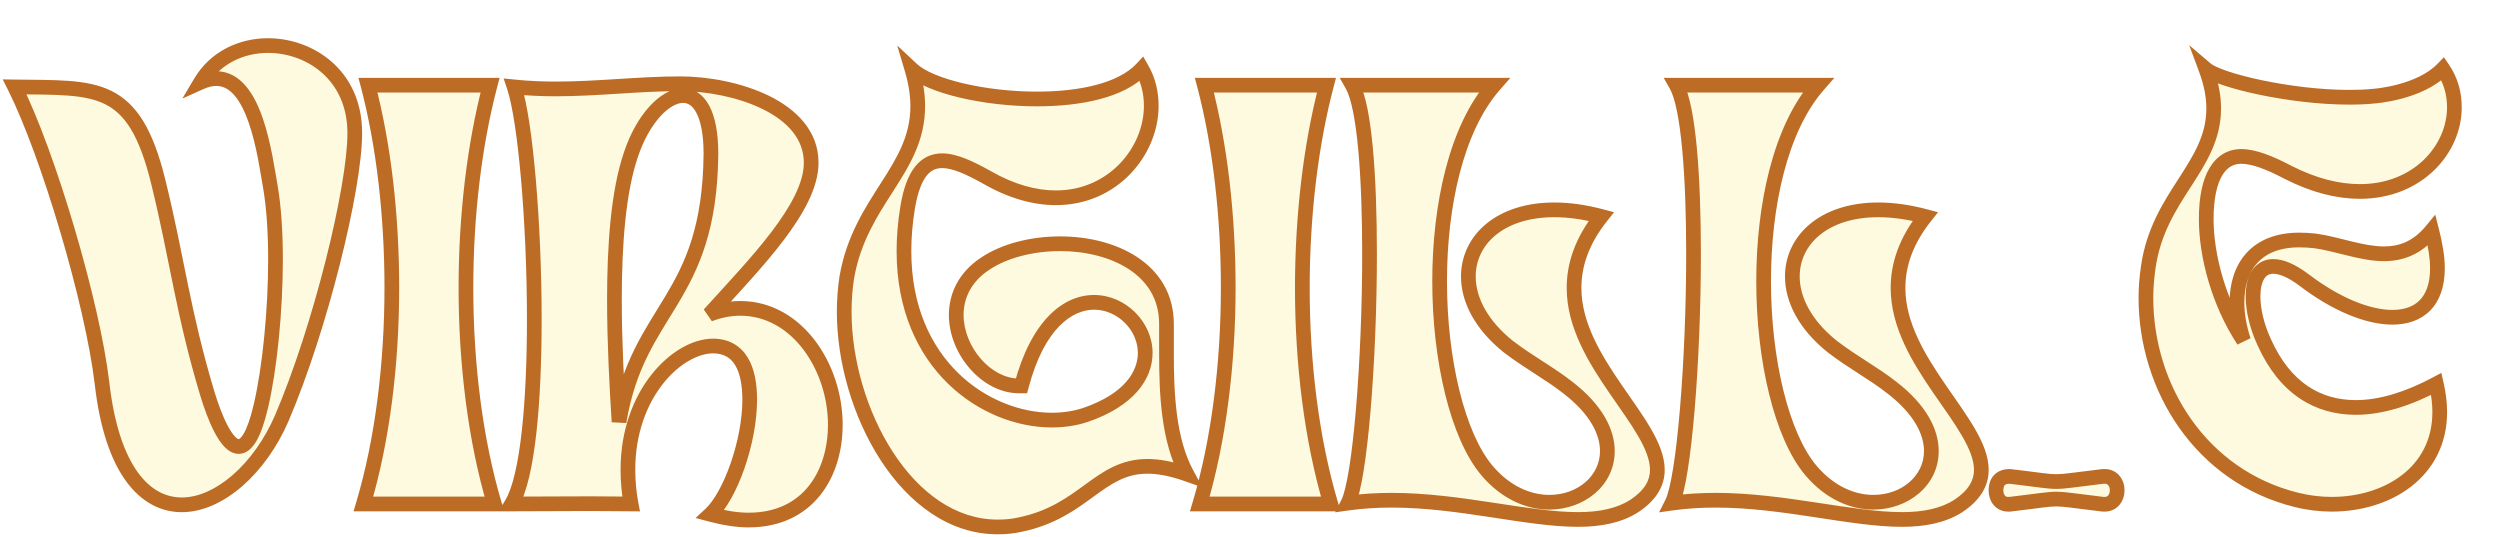 <svg width="680" height="146" viewBox="0 0 680 146" fill="none" xmlns="http://www.w3.org/2000/svg">
<g filter="url(#filter0_d_49_2)">
<mask id="path-1-outside-1_49_2" maskUnits="userSpaceOnUse" x="10" y="0" width="670" height="136" fill="black">
<rect fill="white" x="10" width="670" height="136"/>
<path d="M59.469 127.312C49.547 127.312 40.484 118.094 37.75 94.266C35.172 72.312 23.062 31.688 14 13.641C36.344 13.953 46.422 12.391 53.062 39.5C58.297 60.828 59.703 74.812 66.422 97.156C68.375 103.562 71.578 111.453 74.938 111.453C76.969 111.453 79.078 108.484 80.953 100.516C83.375 90.203 84.938 74.422 84.938 60.516C84.938 53.172 84.469 46.375 83.609 41.219C82.047 32.312 79.469 11.375 68.844 11.375C67.516 11.375 66.109 11.688 64.547 12.391C68.531 5.672 75.641 2.391 82.906 2.391C94.078 2.391 106.5 10.203 106.5 26.219C106.5 41.062 97.203 79.031 86.656 103.719C80.719 117.469 69.625 127.312 59.469 127.312ZM144.469 127.078H108.844C114 109.812 116.578 88.953 116.578 68.25C116.578 48.797 114.391 29.5 110.094 13.172H143.297C139 29.5 136.734 48.875 136.734 68.328C136.734 88.953 139.312 109.734 144.469 127.078ZM213.609 131.453C210.484 131.453 207.047 130.906 203.219 129.891C208.688 124.812 213.922 110.125 213.922 98.719C213.922 90.359 211.266 84.188 204 84.109C194.312 84.109 180.797 97 180.797 117.703C180.797 120.672 181.031 123.797 181.656 127.078L170.797 127L149.156 127.078C153.609 119.734 155.328 98.875 155.328 76.844C155.328 50.672 152.906 22.781 149.859 13.641C153.688 14.031 157.438 14.188 161.109 14.188C172.75 14.188 183.688 12.781 195.016 12.781C209.469 12.781 230.641 19.109 230.641 34.266C230.641 46.375 215.484 61.609 202.906 75.516C205.719 74.422 208.609 73.875 211.344 73.875C226.891 73.875 237.203 89.969 237.203 105.516C237.203 118.875 229.859 131.453 213.609 131.453ZM178.375 104.734C183.609 73.328 202.984 72.078 203.375 31.844C203.375 20.672 200.016 15.984 195.797 15.984C190.953 15.984 184.938 22.156 181.656 31.922C178.141 42.156 177.125 56.766 177.125 71.609C177.125 83.094 177.75 94.734 178.375 104.734ZM281.344 133.328C256.578 133.328 239.625 101.453 239.625 74.812C239.625 71.609 239.859 68.406 240.328 65.438C244 44.344 259.625 36.297 259.625 18.875C259.625 15.906 259.156 12.547 258.062 8.875C262.906 13.406 277.672 16.922 292.047 16.922C303.688 16.922 315.016 14.656 320.562 8.719C322.359 11.844 323.141 15.281 323.141 18.797C323.141 31.062 312.828 43.797 297.203 43.797C291.578 43.797 285.25 42.156 278.453 38.25C273.844 35.672 269.703 33.719 266.266 33.719C261.812 33.719 258.453 37 256.891 46.375C256.188 50.594 255.875 54.578 255.875 58.328C255.875 89.344 278.141 104.266 296.109 104.266C299.312 104.266 302.438 103.797 305.25 102.859C317.125 98.797 321.5 92.078 321.5 85.984C321.5 78.719 315.094 72.234 307.594 72.234C300.484 72.234 292.281 78.172 287.828 94.969H287.203C278.219 94.969 270.094 85.281 270.094 75.672C270.094 70.594 272.359 65.438 277.906 61.766C283.219 58.172 290.797 56.297 298.375 56.297C312.75 56.297 327.281 63.172 327.281 78.094V86.062C327.281 97.234 327.828 109.734 332.828 118.953C328.609 117.469 325.094 116.844 322.125 116.844C308.844 116.844 304.859 129.109 287.438 132.703C285.406 133.172 283.375 133.328 281.344 133.328ZM371.969 127.078H336.344C341.5 109.812 344.078 88.953 344.078 68.25C344.078 48.797 341.891 29.5 337.594 13.172H370.797C366.5 29.5 364.234 48.875 364.234 68.328C364.234 88.953 366.812 109.734 371.969 127.078ZM439.234 131.297C425.328 131.297 407.125 126.062 388.531 126.062C384.547 126.062 380.562 126.297 376.656 126.844C379.938 120.359 382.516 87.938 382.516 59.109C382.516 38.172 381.188 19.109 377.828 13.172H416.422C406.031 25.047 401.578 46.062 401.578 66.531C401.578 87.781 406.422 108.562 414.547 118.094C419.703 124.109 425.875 126.609 431.422 126.609C440.016 126.609 447.203 120.75 447.203 112.703C447.203 107.547 444.234 101.453 436.578 95.516C431.422 91.453 425.953 88.641 420.25 84.266C412.828 78.328 409.391 71.453 409.391 65.203C409.391 55.281 417.984 47.078 432.75 47.078C436.578 47.078 440.875 47.625 445.562 48.875C440.172 55.672 438.141 62.156 438.141 68.328C438.141 88.562 460.797 105.047 460.797 117.781C460.797 121.375 459 124.656 454.547 127.625C450.406 130.281 445.172 131.297 439.234 131.297ZM527.359 131.297C513.453 131.297 495.25 126.062 476.656 126.062C472.672 126.062 468.688 126.297 464.781 126.844C468.062 120.359 470.641 87.938 470.641 59.109C470.641 38.172 469.312 19.109 465.953 13.172H504.547C494.156 25.047 489.703 46.062 489.703 66.531C489.703 87.781 494.547 108.562 502.672 118.094C507.828 124.109 514 126.609 519.547 126.609C528.141 126.609 535.328 120.75 535.328 112.703C535.328 107.547 532.359 101.453 524.703 95.516C519.547 91.453 514.078 88.641 508.375 84.266C500.953 78.328 497.516 71.453 497.516 65.203C497.516 55.281 506.109 47.078 520.875 47.078C524.703 47.078 529 47.625 533.688 48.875C528.297 55.672 526.266 62.156 526.266 68.328C526.266 88.562 548.922 105.047 548.922 117.781C548.922 121.375 547.125 124.656 542.672 127.625C538.531 130.281 533.297 131.297 527.359 131.297ZM582.516 127.156H582.047C574.078 126.219 571.656 125.75 569.312 125.75C566.969 125.75 564.625 126.219 556.656 127.156H556.188C554 127.156 552.906 125.281 552.906 123.406C552.906 120.984 554.156 119.578 556.656 119.578C564.625 120.516 566.969 120.984 569.312 120.984C571.656 120.984 574.078 120.516 582.047 119.578H582.516C584.703 119.578 585.875 121.453 585.875 123.328C585.875 125.281 584.703 127.156 582.516 127.156ZM644.234 127.156C641.109 127.156 637.828 126.766 634.703 125.984C608.609 119.578 593.688 95.438 593.688 70.984C593.688 68.25 593.922 65.516 594.312 62.781C597.047 43.094 612.125 35.359 612.125 19.5C612.125 16.297 611.5 12.781 610.016 8.797C613.688 11.922 633.062 16.453 648.922 16.453C651.344 16.453 653.609 16.375 655.797 16.141C655.797 16.141 668.141 15.281 674.469 8.719C676.656 11.922 677.594 15.516 677.594 19.188C677.594 30.594 667.672 42.078 651.891 42.078C646.031 42.078 639.469 40.516 632.281 36.844C627.516 34.344 623.141 32.547 619.625 32.547C613.922 32.547 610.094 37.938 610.094 49.578C610.094 59.656 613.531 72.391 620.25 82.625C619.078 79.109 618.453 75.594 618.453 72.234C618.453 62.859 623.453 55.281 635.406 55.281C636.734 55.281 638.141 55.359 639.625 55.516C645.875 56.375 652.359 59.031 658.453 59.031C662.984 59.031 667.438 57.547 671.422 52.703C672.438 56.688 672.984 60.047 672.984 62.938C672.984 72.156 667.984 76.297 660.719 76.297C654 76.297 645.328 72.703 636.891 66.297C633.297 63.562 630.484 62.469 628.297 62.469C624.625 62.469 622.828 65.828 622.828 70.594C622.828 74.266 623.844 78.719 625.875 83.094C631.5 95.594 640.406 100.828 650.797 100.828C657.594 100.828 665.094 98.484 672.672 94.422C673.297 97.156 673.609 99.656 673.609 102.078C673.609 118.406 659.469 127.156 644.234 127.156Z"/>
</mask>
<path d="M59.469 127.312C49.547 127.312 40.484 118.094 37.75 94.266C35.172 72.312 23.062 31.688 14 13.641C36.344 13.953 46.422 12.391 53.062 39.5C58.297 60.828 59.703 74.812 66.422 97.156C68.375 103.562 71.578 111.453 74.938 111.453C76.969 111.453 79.078 108.484 80.953 100.516C83.375 90.203 84.938 74.422 84.938 60.516C84.938 53.172 84.469 46.375 83.609 41.219C82.047 32.312 79.469 11.375 68.844 11.375C67.516 11.375 66.109 11.688 64.547 12.391C68.531 5.672 75.641 2.391 82.906 2.391C94.078 2.391 106.5 10.203 106.5 26.219C106.5 41.062 97.203 79.031 86.656 103.719C80.719 117.469 69.625 127.312 59.469 127.312ZM144.469 127.078H108.844C114 109.812 116.578 88.953 116.578 68.25C116.578 48.797 114.391 29.5 110.094 13.172H143.297C139 29.5 136.734 48.875 136.734 68.328C136.734 88.953 139.312 109.734 144.469 127.078ZM213.609 131.453C210.484 131.453 207.047 130.906 203.219 129.891C208.688 124.812 213.922 110.125 213.922 98.719C213.922 90.359 211.266 84.188 204 84.109C194.312 84.109 180.797 97 180.797 117.703C180.797 120.672 181.031 123.797 181.656 127.078L170.797 127L149.156 127.078C153.609 119.734 155.328 98.875 155.328 76.844C155.328 50.672 152.906 22.781 149.859 13.641C153.688 14.031 157.438 14.188 161.109 14.188C172.75 14.188 183.688 12.781 195.016 12.781C209.469 12.781 230.641 19.109 230.641 34.266C230.641 46.375 215.484 61.609 202.906 75.516C205.719 74.422 208.609 73.875 211.344 73.875C226.891 73.875 237.203 89.969 237.203 105.516C237.203 118.875 229.859 131.453 213.609 131.453ZM178.375 104.734C183.609 73.328 202.984 72.078 203.375 31.844C203.375 20.672 200.016 15.984 195.797 15.984C190.953 15.984 184.938 22.156 181.656 31.922C178.141 42.156 177.125 56.766 177.125 71.609C177.125 83.094 177.75 94.734 178.375 104.734ZM281.344 133.328C256.578 133.328 239.625 101.453 239.625 74.812C239.625 71.609 239.859 68.406 240.328 65.438C244 44.344 259.625 36.297 259.625 18.875C259.625 15.906 259.156 12.547 258.062 8.875C262.906 13.406 277.672 16.922 292.047 16.922C303.688 16.922 315.016 14.656 320.562 8.719C322.359 11.844 323.141 15.281 323.141 18.797C323.141 31.062 312.828 43.797 297.203 43.797C291.578 43.797 285.25 42.156 278.453 38.25C273.844 35.672 269.703 33.719 266.266 33.719C261.812 33.719 258.453 37 256.891 46.375C256.188 50.594 255.875 54.578 255.875 58.328C255.875 89.344 278.141 104.266 296.109 104.266C299.312 104.266 302.438 103.797 305.25 102.859C317.125 98.797 321.5 92.078 321.5 85.984C321.5 78.719 315.094 72.234 307.594 72.234C300.484 72.234 292.281 78.172 287.828 94.969H287.203C278.219 94.969 270.094 85.281 270.094 75.672C270.094 70.594 272.359 65.438 277.906 61.766C283.219 58.172 290.797 56.297 298.375 56.297C312.75 56.297 327.281 63.172 327.281 78.094V86.062C327.281 97.234 327.828 109.734 332.828 118.953C328.609 117.469 325.094 116.844 322.125 116.844C308.844 116.844 304.859 129.109 287.438 132.703C285.406 133.172 283.375 133.328 281.344 133.328ZM371.969 127.078H336.344C341.5 109.812 344.078 88.953 344.078 68.25C344.078 48.797 341.891 29.5 337.594 13.172H370.797C366.5 29.5 364.234 48.875 364.234 68.328C364.234 88.953 366.812 109.734 371.969 127.078ZM439.234 131.297C425.328 131.297 407.125 126.062 388.531 126.062C384.547 126.062 380.562 126.297 376.656 126.844C379.938 120.359 382.516 87.938 382.516 59.109C382.516 38.172 381.188 19.109 377.828 13.172H416.422C406.031 25.047 401.578 46.062 401.578 66.531C401.578 87.781 406.422 108.562 414.547 118.094C419.703 124.109 425.875 126.609 431.422 126.609C440.016 126.609 447.203 120.75 447.203 112.703C447.203 107.547 444.234 101.453 436.578 95.516C431.422 91.453 425.953 88.641 420.25 84.266C412.828 78.328 409.391 71.453 409.391 65.203C409.391 55.281 417.984 47.078 432.75 47.078C436.578 47.078 440.875 47.625 445.562 48.875C440.172 55.672 438.141 62.156 438.141 68.328C438.141 88.562 460.797 105.047 460.797 117.781C460.797 121.375 459 124.656 454.547 127.625C450.406 130.281 445.172 131.297 439.234 131.297ZM527.359 131.297C513.453 131.297 495.25 126.062 476.656 126.062C472.672 126.062 468.688 126.297 464.781 126.844C468.062 120.359 470.641 87.938 470.641 59.109C470.641 38.172 469.312 19.109 465.953 13.172H504.547C494.156 25.047 489.703 46.062 489.703 66.531C489.703 87.781 494.547 108.562 502.672 118.094C507.828 124.109 514 126.609 519.547 126.609C528.141 126.609 535.328 120.75 535.328 112.703C535.328 107.547 532.359 101.453 524.703 95.516C519.547 91.453 514.078 88.641 508.375 84.266C500.953 78.328 497.516 71.453 497.516 65.203C497.516 55.281 506.109 47.078 520.875 47.078C524.703 47.078 529 47.625 533.688 48.875C528.297 55.672 526.266 62.156 526.266 68.328C526.266 88.562 548.922 105.047 548.922 117.781C548.922 121.375 547.125 124.656 542.672 127.625C538.531 130.281 533.297 131.297 527.359 131.297ZM582.516 127.156H582.047C574.078 126.219 571.656 125.75 569.312 125.75C566.969 125.75 564.625 126.219 556.656 127.156H556.188C554 127.156 552.906 125.281 552.906 123.406C552.906 120.984 554.156 119.578 556.656 119.578C564.625 120.516 566.969 120.984 569.312 120.984C571.656 120.984 574.078 120.516 582.047 119.578H582.516C584.703 119.578 585.875 121.453 585.875 123.328C585.875 125.281 584.703 127.156 582.516 127.156ZM644.234 127.156C641.109 127.156 637.828 126.766 634.703 125.984C608.609 119.578 593.688 95.438 593.688 70.984C593.688 68.25 593.922 65.516 594.312 62.781C597.047 43.094 612.125 35.359 612.125 19.5C612.125 16.297 611.5 12.781 610.016 8.797C613.688 11.922 633.062 16.453 648.922 16.453C651.344 16.453 653.609 16.375 655.797 16.141C655.797 16.141 668.141 15.281 674.469 8.719C676.656 11.922 677.594 15.516 677.594 19.188C677.594 30.594 667.672 42.078 651.891 42.078C646.031 42.078 639.469 40.516 632.281 36.844C627.516 34.344 623.141 32.547 619.625 32.547C613.922 32.547 610.094 37.938 610.094 49.578C610.094 59.656 613.531 72.391 620.25 82.625C619.078 79.109 618.453 75.594 618.453 72.234C618.453 62.859 623.453 55.281 635.406 55.281C636.734 55.281 638.141 55.359 639.625 55.516C645.875 56.375 652.359 59.031 658.453 59.031C662.984 59.031 667.438 57.547 671.422 52.703C672.438 56.688 672.984 60.047 672.984 62.938C672.984 72.156 667.984 76.297 660.719 76.297C654 76.297 645.328 72.703 636.891 66.297C633.297 63.562 630.484 62.469 628.297 62.469C624.625 62.469 622.828 65.828 622.828 70.594C622.828 74.266 623.844 78.719 625.875 83.094C631.5 95.594 640.406 100.828 650.797 100.828C657.594 100.828 665.094 98.484 672.672 94.422C673.297 97.156 673.609 99.656 673.609 102.078C673.609 118.406 659.469 127.156 644.234 127.156Z" fill="#FEFAE0"/>
<path d="M37.75 94.266L39.737 94.038L39.736 94.032L37.75 94.266ZM14 13.641L14.028 11.641L10.735 11.595L12.213 14.538L14 13.641ZM53.062 39.5L51.12 39.976L51.12 39.977L53.062 39.5ZM66.422 97.156L64.507 97.732L64.509 97.74L66.422 97.156ZM80.953 100.516L82.9 100.974L82.9 100.973L80.953 100.516ZM83.609 41.219L85.582 40.89L85.581 40.882L85.579 40.873L83.609 41.219ZM64.547 12.391L62.827 11.37L59.601 16.809L65.368 14.214L64.547 12.391ZM86.656 103.719L88.492 104.512L88.495 104.504L86.656 103.719ZM59.469 127.312V125.312C55.22 125.312 51.047 123.375 47.531 118.547C43.964 113.65 41.083 105.77 39.737 94.038L37.75 94.266L35.763 94.494C37.151 106.589 40.168 115.233 44.297 120.902C48.477 126.64 53.796 129.312 59.469 129.312V127.312ZM37.75 94.266L39.736 94.032C38.428 82.891 34.72 67.122 30.224 51.921C25.73 36.725 20.398 21.925 15.787 12.743L14 13.641L12.213 14.538C16.665 23.404 21.918 37.938 26.389 53.056C30.858 68.167 34.494 83.687 35.764 94.499L37.75 94.266ZM14 13.641L13.972 15.64C19.628 15.72 24.335 15.68 28.443 15.995C32.528 16.308 35.795 16.96 38.533 18.314C43.852 20.944 47.836 26.571 51.12 39.976L53.062 39.5L55.005 39.024C51.648 25.32 47.273 18.173 40.306 14.729C36.902 13.045 33.046 12.336 28.749 12.007C24.475 11.679 19.544 11.718 14.028 11.641L14 13.641ZM53.062 39.5L51.12 39.977C53.726 50.593 55.374 59.36 57.227 68.351C59.078 77.334 61.123 86.481 64.507 97.732L66.422 97.156L68.337 96.58C65.002 85.488 62.984 76.47 61.144 67.543C59.306 58.624 57.634 49.735 55.005 39.023L53.062 39.5ZM66.422 97.156L64.509 97.74C65.5 100.989 66.832 104.703 68.384 107.641C69.156 109.103 70.033 110.472 71.019 111.502C71.973 112.5 73.293 113.453 74.938 113.453V111.453V109.453C74.902 109.453 74.562 109.42 73.91 108.738C73.289 108.089 72.614 107.085 71.921 105.773C70.543 103.164 69.297 99.729 68.335 96.573L66.422 97.156ZM74.938 111.453V113.453C77.052 113.453 78.609 111.902 79.731 109.982C80.895 107.989 81.946 105.029 82.9 100.974L80.953 100.516L79.006 100.058C78.085 103.971 77.144 106.479 76.277 107.964C75.846 108.701 75.485 109.096 75.235 109.292C75.116 109.386 75.035 109.424 74.995 109.439C74.958 109.453 74.942 109.453 74.938 109.453V111.453ZM80.953 100.516L82.9 100.973C85.367 90.471 86.938 74.529 86.938 60.516H84.938H82.938C82.938 74.314 81.383 89.935 79.006 100.058L80.953 100.516ZM84.938 60.516H86.938C86.938 53.102 86.465 46.188 85.582 40.89L83.609 41.219L81.637 41.547C82.472 46.562 82.938 53.242 82.938 60.516H84.938ZM83.609 41.219L85.579 40.873C84.817 36.531 83.751 28.849 81.518 22.311C80.4 19.037 78.936 15.876 76.947 13.502C74.925 11.087 72.255 9.375 68.844 9.375V11.375V13.375C70.745 13.375 72.381 14.28 73.88 16.07C75.412 17.899 76.682 20.529 77.732 23.603C79.835 29.761 80.839 37.001 81.639 41.564L83.609 41.219ZM68.844 11.375V9.375C67.187 9.375 65.502 9.768 63.726 10.567L64.547 12.391L65.368 14.214C66.717 13.607 67.844 13.375 68.844 13.375V11.375ZM64.547 12.391L66.267 13.411C69.835 7.394 76.229 4.391 82.906 4.391V2.391V0.391C75.052 0.391 67.227 3.95 62.827 11.37L64.547 12.391ZM82.906 2.391V4.391C93.225 4.391 104.5 11.543 104.5 26.219H106.5H108.5C108.5 8.863 94.931 0.391 82.906 0.391V2.391ZM106.5 26.219H104.5C104.5 33.374 102.233 46.37 98.594 60.788C94.969 75.154 90.038 90.713 84.817 102.933L86.656 103.719L88.495 104.504C93.822 92.037 98.813 76.268 102.472 61.767C106.119 47.317 108.5 33.907 108.5 26.219H106.5ZM86.656 103.719L84.82 102.926C81.957 109.557 77.866 115.202 73.329 119.166C68.772 123.146 63.908 125.312 59.469 125.312V127.312V129.312C65.186 129.312 70.947 126.557 75.96 122.178C80.993 117.782 85.418 111.631 88.492 104.512L86.656 103.719ZM144.469 127.078V129.078H147.15L146.386 126.508L144.469 127.078ZM108.844 127.078L106.927 126.506L106.159 129.078H108.844V127.078ZM110.094 13.172V11.172H107.499L108.16 13.681L110.094 13.172ZM143.297 13.172L145.231 13.681L145.891 11.172H143.297V13.172ZM144.469 127.078V125.078H108.844V127.078V129.078H144.469V127.078ZM108.844 127.078L110.76 127.65C115.984 110.159 118.578 89.1 118.578 68.25H116.578H114.578C114.578 88.806 112.016 109.466 106.927 126.506L108.844 127.078ZM116.578 68.25H118.578C118.578 48.661 116.377 29.188 112.028 12.663L110.094 13.172L108.16 13.681C112.405 29.812 114.578 48.933 114.578 68.25H116.578ZM110.094 13.172V15.172H143.297V13.172V11.172H110.094V13.172ZM143.297 13.172L141.363 12.663C137.015 29.184 134.734 48.733 134.734 68.328H136.734H138.734C138.734 49.017 140.985 29.816 145.231 13.681L143.297 13.172ZM136.734 68.328H134.734C134.734 89.102 137.329 110.081 142.552 127.648L144.469 127.078L146.386 126.508C141.296 109.387 138.734 88.804 138.734 68.328H136.734ZM203.219 129.891L201.858 128.425L199.2 130.893L202.706 131.824L203.219 129.891ZM204 84.109L204.022 82.109L204.011 82.109H204V84.109ZM181.656 127.078L181.642 129.078L184.076 129.096L183.621 126.704L181.656 127.078ZM170.797 127L170.811 125L170.8 125L170.79 125L170.797 127ZM149.156 127.078L147.446 126.041L145.597 129.091L149.163 129.078L149.156 127.078ZM149.859 13.641L150.062 11.651L146.983 11.337L147.962 14.273L149.859 13.641ZM202.906 75.516L201.423 74.174L203.631 77.38L202.906 75.516ZM178.375 104.734L176.379 104.859L180.348 105.063L178.375 104.734ZM203.375 31.844L205.375 31.863L205.375 31.854V31.844H203.375ZM181.656 31.922L183.548 32.572L183.552 32.559L181.656 31.922ZM213.609 131.453V129.453C210.711 129.453 207.454 128.945 203.732 127.958L203.219 129.891L202.706 131.824C206.64 132.868 210.258 133.453 213.609 133.453V131.453ZM203.219 129.891L204.58 131.356C207.677 128.48 210.485 123.163 212.51 117.334C214.558 111.442 215.922 104.694 215.922 98.719H213.922H211.922C211.922 104.15 210.668 110.449 208.732 116.021C206.773 121.657 204.229 126.223 201.858 128.425L203.219 129.891ZM213.922 98.719H215.922C215.922 94.387 215.244 90.325 213.397 87.273C211.461 84.075 208.337 82.156 204.022 82.109L204 84.109L203.978 86.109C206.928 86.141 208.765 87.347 209.975 89.344C211.272 91.487 211.922 94.692 211.922 98.719H213.922ZM204 84.109V82.109C198.336 82.109 192.014 85.804 187.196 91.903C182.323 98.072 178.797 106.909 178.797 117.703H180.797H182.797C182.797 107.794 186.029 99.834 190.335 94.382C194.697 88.86 199.977 86.109 204 86.109V84.109ZM180.797 117.703H178.797C178.797 120.778 179.04 124.03 179.692 127.452L181.656 127.078L183.621 126.704C183.023 123.563 182.797 120.565 182.797 117.703H180.797ZM181.656 127.078L181.671 125.078L170.811 125L170.797 127L170.782 129L181.642 129.078L181.656 127.078ZM170.797 127L170.79 125L149.149 125.078L149.156 127.078L149.163 129.078L170.804 129L170.797 127ZM149.156 127.078L150.866 128.115C152.141 126.014 153.141 123.095 153.946 119.689C154.758 116.251 155.401 112.181 155.9 107.689C156.897 98.704 157.328 87.902 157.328 76.844H155.328H153.328C153.328 87.817 152.9 98.46 151.924 107.248C151.437 111.643 150.815 115.541 150.053 118.769C149.283 122.028 148.399 124.47 147.446 126.041L149.156 127.078ZM155.328 76.844H157.328C157.328 63.702 156.72 50.129 155.729 38.683C154.744 27.314 153.365 17.832 151.757 13.008L149.859 13.641L147.962 14.273C149.401 18.59 150.756 27.624 151.744 39.028C152.725 50.356 153.328 63.814 153.328 76.844H155.328ZM149.859 13.641L149.656 15.63C153.562 16.029 157.381 16.188 161.109 16.188V14.188V12.188C157.494 12.188 153.813 12.034 150.062 11.651L149.859 13.641ZM161.109 14.188V16.188C167.002 16.188 172.708 15.832 178.305 15.48C183.921 15.128 189.425 14.781 195.016 14.781V12.781V10.781C189.278 10.781 183.649 11.137 178.054 11.488C172.441 11.84 166.857 12.188 161.109 12.188V14.188ZM195.016 12.781V14.781C202.006 14.781 210.598 16.321 217.368 19.636C224.166 22.965 228.641 27.801 228.641 34.266H230.641H232.641C232.641 25.574 226.529 19.668 219.128 16.044C211.698 12.406 202.478 10.781 195.016 10.781V12.781ZM230.641 34.266H228.641C228.641 39.597 225.247 45.962 219.897 53.007C214.605 59.978 207.766 67.161 201.423 74.174L202.906 75.516L204.39 76.857C210.624 69.964 217.653 62.577 223.083 55.426C228.456 48.35 232.641 41.043 232.641 34.266H230.641ZM202.906 75.516L203.631 77.38C206.226 76.371 208.872 75.875 211.344 75.875V73.875V71.875C208.347 71.875 205.211 72.473 202.181 73.652L202.906 75.516ZM211.344 73.875V75.875C218.361 75.875 224.28 79.491 228.509 85.073C232.754 90.675 235.203 98.156 235.203 105.516H237.203H239.203C239.203 97.328 236.496 88.989 231.698 82.657C226.884 76.306 219.874 71.875 211.344 71.875V73.875ZM237.203 105.516H235.203C235.203 111.857 233.457 117.864 229.941 122.242C226.472 126.56 221.159 129.453 213.609 129.453V131.453V133.453C222.31 133.453 228.794 130.057 233.059 124.747C237.278 119.495 239.203 112.533 239.203 105.516H237.203ZM178.375 104.734L180.348 105.063C182.89 89.813 188.796 82.002 194.408 72.627C200.096 63.123 205.175 52.408 205.375 31.863L203.375 31.844L201.375 31.824C201.184 51.514 196.381 61.541 190.975 70.573C185.493 79.732 179.095 88.25 176.402 104.406L178.375 104.734ZM203.375 31.844H205.375C205.375 26.106 204.52 21.766 202.933 18.785C201.301 15.718 198.805 13.984 195.797 13.984V15.984V17.984C197.008 17.984 198.301 18.595 199.403 20.664C200.55 22.82 201.375 26.41 201.375 31.844H203.375ZM195.797 15.984V13.984C192.559 13.984 189.348 15.998 186.663 18.944C183.924 21.947 181.473 26.188 179.76 31.285L181.656 31.922L183.552 32.559C185.121 27.891 187.318 24.162 189.619 21.638C191.972 19.057 194.191 17.984 195.797 17.984V15.984ZM181.656 31.922L179.765 31.272C176.132 41.847 175.125 56.749 175.125 71.609H177.125H179.125C179.125 56.782 180.149 42.465 183.548 32.572L181.656 31.922ZM177.125 71.609H175.125C175.125 83.159 175.753 94.851 176.379 104.859L178.375 104.734L180.371 104.61C179.747 94.618 179.125 83.029 179.125 71.609H177.125ZM240.328 65.438L238.358 65.094L238.355 65.11L238.353 65.126L240.328 65.438ZM258.062 8.875L259.429 7.414L254.039 2.372L256.146 9.446L258.062 8.875ZM320.562 8.719L322.296 7.722L320.948 5.377L319.101 7.353L320.562 8.719ZM278.453 38.25L279.45 36.516L279.44 36.51L279.429 36.505L278.453 38.25ZM305.25 102.859L305.882 104.757L305.89 104.754L305.897 104.752L305.25 102.859ZM287.828 94.969V96.969H289.367L289.761 95.481L287.828 94.969ZM277.906 61.766L279.01 63.433L279.019 63.428L279.027 63.422L277.906 61.766ZM332.828 118.953L332.164 120.84L337.061 122.563L334.586 118L332.828 118.953ZM287.438 132.703L287.033 130.744L287.011 130.749L286.988 130.754L287.438 132.703ZM281.344 133.328V131.328C269.898 131.328 260.008 123.961 252.875 112.972C245.755 102.003 241.625 87.753 241.625 74.812H239.625H237.625C237.625 88.513 241.972 103.521 249.52 115.149C257.055 126.758 268.024 135.328 281.344 135.328V133.328ZM239.625 74.812H241.625C241.625 71.703 241.853 68.605 242.304 65.749L240.328 65.438L238.353 65.126C237.866 68.208 237.625 71.516 237.625 74.812H239.625ZM240.328 65.438L242.298 65.781C244.056 55.682 248.655 48.711 253.038 41.857C257.389 35.054 261.625 28.236 261.625 18.875H259.625H257.625C257.625 26.936 254.049 32.852 249.669 39.702C245.322 46.5 240.272 54.099 238.358 65.094L240.328 65.438ZM259.625 18.875H261.625C261.625 15.697 261.123 12.145 259.979 8.304L258.062 8.875L256.146 9.446C257.189 12.949 257.625 16.116 257.625 18.875H259.625ZM258.062 8.875L256.696 10.335C259.527 12.983 264.879 15.088 271.019 16.544C277.269 18.026 284.709 18.922 292.047 18.922V16.922V14.922C285.01 14.922 277.88 14.06 271.942 12.652C265.894 11.217 261.442 9.298 259.429 7.414L258.062 8.875ZM292.047 16.922V18.922C297.983 18.922 303.905 18.346 309.098 16.981C314.264 15.624 318.89 13.439 322.024 10.084L320.562 8.719L319.101 7.353C316.688 9.936 312.877 11.853 308.082 13.113C303.314 14.365 297.752 14.922 292.047 14.922V16.922ZM320.562 8.719L318.829 9.716C320.428 12.497 321.141 15.582 321.141 18.797H323.141H325.141C325.141 14.981 324.291 11.19 322.296 7.722L320.562 8.719ZM323.141 18.797H321.141C321.141 30.034 311.649 41.797 297.203 41.797V43.797V45.797C314.008 45.797 325.141 32.091 325.141 18.797H323.141ZM297.203 43.797V41.797C291.977 41.797 285.989 40.274 279.45 36.516L278.453 38.25L277.457 39.984C284.511 44.038 291.18 45.797 297.203 45.797V43.797ZM278.453 38.25L279.429 36.505C277.102 35.203 274.823 34.019 272.658 33.159C270.504 32.303 268.342 31.719 266.266 31.719V33.719V35.719C267.627 35.719 269.254 36.111 271.182 36.876C273.099 37.638 275.195 38.719 277.477 39.995L278.453 38.25ZM266.266 33.719V31.719C263.457 31.719 260.919 32.796 258.932 35.283C257.031 37.662 255.723 41.217 254.918 46.046L256.891 46.375L258.863 46.704C259.621 42.158 260.774 39.385 262.057 37.78C263.253 36.282 264.621 35.719 266.266 35.719V33.719ZM256.891 46.375L254.918 46.046C254.197 50.372 253.875 54.467 253.875 58.328H255.875H257.875C257.875 54.69 258.178 50.815 258.863 46.704L256.891 46.375ZM255.875 58.328H253.875C253.875 90.498 277.087 106.266 296.109 106.266V104.266V102.266C279.195 102.266 257.875 88.189 257.875 58.328H255.875ZM296.109 104.266V106.266C299.502 106.266 302.843 105.77 305.882 104.757L305.25 102.859L304.618 100.962C302.032 101.824 299.123 102.266 296.109 102.266V104.266ZM305.25 102.859L305.897 104.752C318.258 100.523 323.5 93.231 323.5 85.984H321.5H319.5C319.5 90.925 315.992 97.071 304.603 100.967L305.25 102.859ZM321.5 85.984H323.5C323.5 77.607 316.191 70.234 307.594 70.234V72.234V74.234C313.996 74.234 319.5 79.831 319.5 85.984H321.5ZM307.594 72.234V70.234C299.145 70.234 290.447 77.285 285.895 94.456L287.828 94.969L289.761 95.481C294.115 79.058 301.824 74.234 307.594 74.234V72.234ZM287.828 94.969V92.969H287.203V94.969V96.969H287.828V94.969ZM287.203 94.969V92.969C283.439 92.969 279.673 90.924 276.788 87.611C273.909 84.304 272.094 79.934 272.094 75.672H270.094H268.094C268.094 81.019 270.341 86.298 273.771 90.237C277.194 94.169 281.983 96.969 287.203 96.969V94.969ZM270.094 75.672H272.094C272.094 71.244 274.04 66.724 279.01 63.433L277.906 61.766L276.802 60.098C270.679 64.151 268.094 69.943 268.094 75.672H270.094ZM277.906 61.766L279.027 63.422C283.92 60.112 291.073 58.297 298.375 58.297V56.297V54.297C290.52 54.297 282.518 56.231 276.786 60.109L277.906 61.766ZM298.375 56.297V58.297C305.283 58.297 312.097 59.955 317.117 63.269C322.066 66.535 325.281 71.395 325.281 78.094H327.281H329.281C329.281 69.87 325.231 63.832 319.321 59.93C313.481 56.076 305.842 54.297 298.375 54.297V56.297ZM327.281 78.094H325.281V86.062H327.281H329.281V78.094H327.281ZM327.281 86.062H325.281C325.281 97.18 325.795 110.181 331.07 119.907L332.828 118.953L334.586 118C329.861 109.288 329.281 97.289 329.281 86.062H327.281ZM332.828 118.953L333.492 117.067C329.116 115.527 325.373 114.844 322.125 114.844V116.844V118.844C324.815 118.844 328.102 119.411 332.164 120.84L332.828 118.953ZM322.125 116.844V114.844C314.766 114.844 309.971 118.308 305.158 121.808C300.334 125.317 295.285 129.042 287.033 130.744L287.438 132.703L287.842 134.662C297.011 132.77 302.666 128.566 307.51 125.043C312.365 121.513 316.203 118.844 322.125 118.844V116.844ZM287.438 132.703L286.988 130.754C285.146 131.179 283.274 131.328 281.344 131.328V133.328V135.328C283.476 135.328 285.666 135.164 287.887 134.652L287.438 132.703ZM371.969 127.078V129.078H374.65L373.886 126.508L371.969 127.078ZM336.344 127.078L334.427 126.506L333.659 129.078H336.344V127.078ZM337.594 13.172V11.172H334.999L335.66 13.681L337.594 13.172ZM370.797 13.172L372.731 13.681L373.391 11.172H370.797V13.172ZM371.969 127.078V125.078H336.344V127.078V129.078H371.969V127.078ZM336.344 127.078L338.26 127.65C343.484 110.159 346.078 89.1 346.078 68.25H344.078H342.078C342.078 88.806 339.516 109.466 334.427 126.506L336.344 127.078ZM344.078 68.25H346.078C346.078 48.661 343.877 29.188 339.528 12.663L337.594 13.172L335.66 13.681C339.905 29.812 342.078 48.933 342.078 68.25H344.078ZM337.594 13.172V15.172H370.797V13.172V11.172H337.594V13.172ZM370.797 13.172L368.863 12.663C364.515 29.184 362.234 48.733 362.234 68.328H364.234H366.234C366.234 49.017 368.485 29.816 372.731 13.681L370.797 13.172ZM364.234 68.328H362.234C362.234 89.102 364.829 110.081 370.052 127.648L371.969 127.078L373.886 126.508C368.796 109.387 366.234 88.804 366.234 68.328H364.234ZM376.656 126.844L374.872 125.941L373.144 129.355L376.934 128.824L376.656 126.844ZM377.828 13.172V11.172H374.399L376.087 14.157L377.828 13.172ZM416.422 13.172L417.927 14.489L420.829 11.172H416.422V13.172ZM414.547 118.094L413.025 119.391L413.028 119.395L414.547 118.094ZM436.578 95.516L435.34 97.087L435.346 97.091L435.352 97.096L436.578 95.516ZM420.25 84.266L419.001 85.827L419.017 85.84L419.033 85.853L420.25 84.266ZM445.562 48.875L447.129 50.118L449.025 47.728L446.078 46.943L445.562 48.875ZM454.547 127.625L455.627 129.308L455.642 129.299L455.656 129.289L454.547 127.625ZM439.234 131.297V129.297C432.469 129.297 424.623 128.021 415.941 126.702C407.332 125.394 397.997 124.062 388.531 124.062V126.062V128.062C397.66 128.062 406.723 129.348 415.34 130.657C423.885 131.955 432.093 133.297 439.234 133.297V131.297ZM388.531 126.062V124.062C384.47 124.062 380.391 124.301 376.379 124.863L376.656 126.844L376.934 128.824C380.734 128.292 384.624 128.062 388.531 128.062V126.062ZM376.656 126.844L378.441 127.747C379.422 125.807 380.233 122.264 380.931 117.894C381.645 113.426 382.28 107.811 382.809 101.523C383.869 88.945 384.516 73.576 384.516 59.109H382.516H380.516C380.516 73.471 379.873 88.727 378.823 101.188C378.298 107.42 377.674 112.928 376.981 117.263C376.273 121.697 375.531 124.638 374.872 125.941L376.656 126.844ZM382.516 59.109H384.516C384.516 48.607 384.183 38.54 383.423 30.331C383.043 26.228 382.554 22.558 381.938 19.513C381.331 16.513 380.569 13.955 379.569 12.187L377.828 13.172L376.087 14.157C376.767 15.358 377.431 17.409 378.018 20.307C378.595 23.161 379.068 26.678 379.44 30.7C380.184 38.741 380.516 48.674 380.516 59.109H382.516ZM377.828 13.172V15.172H416.422V13.172V11.172H377.828V13.172ZM416.422 13.172L414.917 11.855C404.037 24.289 399.578 45.92 399.578 66.531H401.578H403.578C403.578 46.205 408.025 25.805 417.927 14.489L416.422 13.172ZM401.578 66.531H399.578C399.578 77.298 400.804 87.968 403.074 97.185C405.332 106.356 408.67 114.282 413.025 119.391L414.547 118.094L416.069 116.796C412.299 112.374 409.153 105.144 406.958 96.229C404.774 87.36 403.578 77.014 403.578 66.531H401.578ZM414.547 118.094L413.028 119.395C418.536 125.821 425.248 128.609 431.422 128.609V126.609V124.609C426.502 124.609 420.87 122.398 416.065 116.792L414.547 118.094ZM431.422 126.609V128.609C440.828 128.609 449.203 122.126 449.203 112.703H447.203H445.203C445.203 119.374 439.203 124.609 431.422 124.609V126.609ZM447.203 112.703H449.203C449.203 106.728 445.765 100.109 437.804 93.935L436.578 95.516L435.352 97.096C442.704 102.797 445.203 108.365 445.203 112.703H447.203ZM436.578 95.516L437.816 93.945C435.152 91.846 432.419 90.079 429.703 88.327C426.97 86.564 424.244 84.809 421.467 82.679L420.25 84.266L419.033 85.853C421.959 88.097 424.819 89.936 427.535 91.688C430.269 93.452 432.848 95.123 435.34 97.087L436.578 95.516ZM420.25 84.266L421.499 82.704C414.416 77.037 411.391 70.69 411.391 65.203H409.391H407.391C407.391 72.216 411.24 79.619 419.001 85.827L420.25 84.266ZM409.391 65.203H411.391C411.391 60.857 413.259 56.885 416.805 53.964C420.37 51.026 425.729 49.078 432.75 49.078V47.078V45.078C425.005 45.078 418.685 47.231 414.261 50.876C409.819 54.536 407.391 59.628 407.391 65.203H409.391ZM432.75 47.078V49.078C436.389 49.078 440.512 49.598 445.047 50.807L445.562 48.875L446.078 46.943C441.238 45.652 436.767 45.078 432.75 45.078V47.078ZM445.562 48.875L443.996 47.632C438.35 54.751 436.141 61.666 436.141 68.328H438.141H440.141C440.141 62.647 441.994 56.593 447.129 50.118L445.562 48.875ZM438.141 68.328H436.141C436.141 79.14 442.181 88.793 447.82 97C450.701 101.192 453.454 104.967 455.528 108.533C457.61 112.113 458.797 115.147 458.797 117.781H460.797H462.797C462.797 114.048 461.152 110.247 458.986 106.522C456.811 102.783 453.9 98.785 451.117 94.734C445.429 86.457 440.141 77.751 440.141 68.328H438.141ZM460.797 117.781H458.797C458.797 120.539 457.49 123.259 453.437 125.961L454.547 127.625L455.656 129.289C460.51 126.053 462.797 122.211 462.797 117.781H460.797ZM454.547 127.625L453.467 125.942C449.776 128.309 444.976 129.297 439.234 129.297V131.297V133.297C445.368 133.297 451.036 132.253 455.627 129.308L454.547 127.625ZM464.781 126.844L462.997 125.941L461.269 129.355L465.059 128.824L464.781 126.844ZM465.953 13.172V11.172H462.524L464.212 14.157L465.953 13.172ZM504.547 13.172L506.052 14.489L508.954 11.172H504.547V13.172ZM502.672 118.094L501.15 119.391L501.153 119.395L502.672 118.094ZM524.703 95.516L523.465 97.087L523.471 97.091L523.477 97.096L524.703 95.516ZM508.375 84.266L507.126 85.827L507.142 85.84L507.158 85.853L508.375 84.266ZM533.688 48.875L535.254 50.118L537.15 47.728L534.203 46.943L533.688 48.875ZM542.672 127.625L543.752 129.308L543.767 129.299L543.781 129.289L542.672 127.625ZM527.359 131.297V129.297C520.594 129.297 512.748 128.021 504.066 126.702C495.457 125.394 486.122 124.062 476.656 124.062V126.062V128.062C485.785 128.062 494.848 129.348 503.465 130.657C512.01 131.955 520.218 133.297 527.359 133.297V131.297ZM476.656 126.062V124.062C472.595 124.062 468.516 124.301 464.504 124.863L464.781 126.844L465.059 128.824C468.859 128.292 472.749 128.062 476.656 128.062V126.062ZM464.781 126.844L466.566 127.747C467.547 125.807 468.358 122.264 469.056 117.894C469.77 113.426 470.405 107.811 470.934 101.523C471.994 88.945 472.641 73.576 472.641 59.109H470.641H468.641C468.641 73.471 467.998 88.727 466.948 101.188C466.423 107.42 465.799 112.928 465.106 117.263C464.398 121.697 463.656 124.638 462.997 125.941L464.781 126.844ZM470.641 59.109H472.641C472.641 48.607 472.308 38.54 471.548 30.331C471.168 26.228 470.679 22.558 470.063 19.513C469.456 16.513 468.694 13.955 467.694 12.187L465.953 13.172L464.212 14.157C464.892 15.358 465.556 17.409 466.143 20.307C466.72 23.161 467.193 26.678 467.565 30.7C468.309 38.741 468.641 48.674 468.641 59.109H470.641ZM465.953 13.172V15.172H504.547V13.172V11.172H465.953V13.172ZM504.547 13.172L503.042 11.855C492.162 24.289 487.703 45.92 487.703 66.531H489.703H491.703C491.703 46.205 496.15 25.805 506.052 14.489L504.547 13.172ZM489.703 66.531H487.703C487.703 77.298 488.929 87.968 491.199 97.185C493.457 106.356 496.795 114.282 501.15 119.391L502.672 118.094L504.194 116.796C500.424 112.374 497.278 105.144 495.083 96.229C492.899 87.36 491.703 77.014 491.703 66.531H489.703ZM502.672 118.094L501.153 119.395C506.661 125.821 513.373 128.609 519.547 128.609V126.609V124.609C514.627 124.609 508.995 122.398 504.19 116.792L502.672 118.094ZM519.547 126.609V128.609C528.953 128.609 537.328 122.126 537.328 112.703H535.328H533.328C533.328 119.374 527.328 124.609 519.547 124.609V126.609ZM535.328 112.703H537.328C537.328 106.728 533.89 100.109 525.929 93.935L524.703 95.516L523.477 97.096C530.829 102.797 533.328 108.365 533.328 112.703H535.328ZM524.703 95.516L525.941 93.945C523.277 91.846 520.544 90.079 517.828 88.327C515.095 86.564 512.369 84.809 509.592 82.679L508.375 84.266L507.158 85.853C510.084 88.097 512.944 89.936 515.66 91.688C518.394 93.452 520.973 95.123 523.465 97.087L524.703 95.516ZM508.375 84.266L509.624 82.704C502.541 77.037 499.516 70.69 499.516 65.203H497.516H495.516C495.516 72.216 499.365 79.619 507.126 85.827L508.375 84.266ZM497.516 65.203H499.516C499.516 60.857 501.384 56.885 504.93 53.964C508.495 51.026 513.854 49.078 520.875 49.078V47.078V45.078C513.13 45.078 506.81 47.231 502.386 50.876C497.944 54.536 495.516 59.628 495.516 65.203H497.516ZM520.875 47.078V49.078C524.514 49.078 528.637 49.598 533.172 50.807L533.688 48.875L534.203 46.943C529.363 45.652 524.892 45.078 520.875 45.078V47.078ZM533.688 48.875L532.121 47.632C526.475 54.751 524.266 61.666 524.266 68.328H526.266H528.266C528.266 62.647 530.119 56.593 535.254 50.118L533.688 48.875ZM526.266 68.328H524.266C524.266 79.14 530.306 88.793 535.945 97C538.826 101.192 541.579 104.967 543.653 108.533C545.735 112.113 546.922 115.147 546.922 117.781H548.922H550.922C550.922 114.048 549.277 110.247 547.111 106.522C544.936 102.783 542.025 98.785 539.242 94.734C533.554 86.457 528.266 77.751 528.266 68.328H526.266ZM548.922 117.781H546.922C546.922 120.539 545.615 123.259 541.562 125.961L542.672 127.625L543.781 129.289C548.635 126.053 550.922 122.211 550.922 117.781H548.922ZM542.672 127.625L541.592 125.942C537.901 128.309 533.101 129.297 527.359 129.297V131.297V133.297C533.493 133.297 539.161 132.253 543.752 129.308L542.672 127.625ZM582.047 127.156L581.813 129.143L581.93 129.156H582.047V127.156ZM556.656 127.156V129.156H556.773L556.89 129.143L556.656 127.156ZM556.656 119.578L556.89 117.592L556.773 117.578H556.656V119.578ZM582.047 119.578V117.578H581.93L581.813 117.592L582.047 119.578ZM582.516 127.156V125.156H582.047V127.156V129.156H582.516V127.156ZM582.047 127.156L582.281 125.17C578.299 124.702 575.74 124.355 573.816 124.117C571.917 123.882 570.619 123.75 569.312 123.75V125.75V127.75C570.35 127.75 571.435 127.853 573.325 128.086C575.19 128.317 577.826 128.673 581.813 129.143L582.047 127.156ZM569.312 125.75V123.75C568.005 123.75 566.725 123.882 564.846 124.117C562.945 124.355 560.4 124.702 556.423 125.17L556.656 127.156L556.89 129.143C560.881 128.673 563.493 128.317 565.342 128.086C567.212 127.852 568.276 127.75 569.312 127.75V125.75ZM556.656 127.156V125.156H556.188V127.156V129.156H556.656V127.156ZM556.188 127.156V125.156C555.737 125.156 555.489 124.993 555.305 124.756C555.079 124.466 554.906 123.984 554.906 123.406H552.906H550.906C550.906 124.704 551.28 126.096 552.148 127.212C553.058 128.382 554.451 129.156 556.188 129.156V127.156ZM552.906 123.406H554.906C554.906 122.519 555.134 122.129 555.29 121.965C555.431 121.817 555.777 121.578 556.656 121.578V119.578V117.578C555.036 117.578 553.506 118.042 552.398 119.203C551.304 120.347 550.906 121.872 550.906 123.406H552.906ZM556.656 119.578L556.423 121.564C560.4 122.032 562.945 122.38 564.846 122.617C566.725 122.852 568.005 122.984 569.312 122.984V120.984V118.984C568.276 118.984 567.212 118.882 565.342 118.648C563.493 118.417 560.881 118.061 556.89 117.592L556.656 119.578ZM569.312 120.984V122.984C570.619 122.984 571.917 122.853 573.816 122.618C575.74 122.38 578.299 122.033 582.281 121.564L582.047 119.578L581.813 117.592C577.826 118.061 575.19 118.417 573.325 118.648C571.435 118.882 570.35 118.984 569.312 118.984V120.984ZM582.047 119.578V121.578H582.516V119.578V117.578H582.047V119.578ZM582.516 119.578V121.578C582.974 121.578 583.252 121.749 583.458 122.005C583.7 122.305 583.875 122.782 583.875 123.328H585.875H587.875C587.875 121.999 587.464 120.602 586.573 119.495C585.646 118.345 584.245 117.578 582.516 117.578V119.578ZM585.875 123.328H583.875C583.875 123.93 583.691 124.427 583.45 124.73C583.246 124.987 582.972 125.156 582.516 125.156V127.156V129.156C584.246 129.156 585.653 128.388 586.582 127.219C587.473 126.096 587.875 124.68 587.875 123.328H585.875ZM634.703 125.984L635.188 124.044L635.18 124.042L634.703 125.984ZM594.312 62.781L596.292 63.064L596.293 63.056L594.312 62.781ZM610.016 8.797L611.312 7.274L605.458 2.292L608.141 9.495L610.016 8.797ZM655.797 16.141L655.658 14.146L655.621 14.148L655.584 14.152L655.797 16.141ZM674.469 8.719L676.12 7.591L674.735 5.562L673.029 7.33L674.469 8.719ZM632.281 36.844L631.352 38.615L631.362 38.62L631.371 38.625L632.281 36.844ZM620.25 82.625L618.578 83.723L622.147 81.993L620.25 82.625ZM639.625 55.516L639.897 53.534L639.866 53.53L639.834 53.527L639.625 55.516ZM671.422 52.703L673.36 52.209L672.385 48.384L669.877 51.433L671.422 52.703ZM636.891 66.297L635.68 67.888L635.681 67.89L636.891 66.297ZM625.875 83.094L627.699 82.273L627.694 82.262L627.689 82.251L625.875 83.094ZM672.672 94.422L674.622 93.976L674.037 91.421L671.727 92.659L672.672 94.422ZM644.234 127.156V125.156C641.27 125.156 638.152 124.785 635.188 124.044L634.703 125.984L634.218 127.925C637.505 128.746 640.949 129.156 644.234 129.156V127.156ZM634.703 125.984L635.18 124.042C610.139 117.894 595.688 94.69 595.688 70.984H593.688H591.688C591.688 96.185 607.08 121.262 634.226 127.927L634.703 125.984ZM593.688 70.984H595.688C595.688 68.364 595.912 65.726 596.292 63.064L594.312 62.781L592.333 62.498C591.932 65.306 591.688 68.136 591.688 70.984H593.688ZM594.312 62.781L596.293 63.056C597.593 53.699 601.806 47.178 605.925 40.789C609.999 34.47 614.125 28.1 614.125 19.5H612.125H610.125C610.125 26.759 606.712 32.186 602.563 38.621C598.46 44.986 593.766 52.176 592.332 62.506L594.312 62.781ZM612.125 19.5H614.125C614.125 16.028 613.446 12.276 611.89 8.099L610.016 8.797L608.141 9.495C609.554 13.287 610.125 16.566 610.125 19.5H612.125ZM610.016 8.797L608.719 10.32C609.963 11.378 612.204 12.346 614.778 13.208C617.452 14.103 620.793 14.982 624.489 15.755C631.876 17.299 640.825 18.453 648.922 18.453V16.453V14.453C641.16 14.453 632.491 13.341 625.308 11.839C621.719 11.089 618.536 10.248 616.049 9.415C613.462 8.549 611.904 7.778 611.312 7.274L610.016 8.797ZM648.922 16.453V18.453C651.384 18.453 653.726 18.374 656.01 18.129L655.797 16.141L655.584 14.152C653.493 14.376 651.304 14.453 648.922 14.453V16.453ZM655.797 16.141C655.936 18.136 655.936 18.136 655.937 18.136C655.937 18.136 655.938 18.136 655.938 18.136C655.939 18.136 655.941 18.136 655.942 18.135C655.945 18.135 655.948 18.135 655.953 18.135C655.961 18.134 655.973 18.133 655.987 18.132C656.016 18.13 656.057 18.127 656.108 18.122C656.211 18.113 656.359 18.1 656.546 18.08C656.921 18.041 657.455 17.979 658.113 17.883C659.427 17.691 661.246 17.365 663.276 16.823C667.272 15.756 672.365 13.782 675.908 10.107L674.469 8.719L673.029 7.33C670.244 10.218 666.002 11.955 662.244 12.958C660.397 13.451 658.734 13.75 657.536 13.925C656.938 14.012 656.459 14.068 656.133 14.102C655.971 14.118 655.847 14.13 655.766 14.137C655.726 14.14 655.696 14.143 655.678 14.144C655.669 14.145 655.662 14.145 655.659 14.145C655.657 14.146 655.657 14.146 655.656 14.146C655.656 14.146 655.656 14.146 655.657 14.146C655.657 14.146 655.657 14.146 655.657 14.146C655.658 14.146 655.658 14.146 655.797 16.141ZM674.469 8.719L672.817 9.847C674.75 12.676 675.594 15.865 675.594 19.188H677.594H679.594C679.594 15.166 678.563 11.167 676.12 7.591L674.469 8.719ZM677.594 19.188H675.594C675.594 29.422 666.635 40.078 651.891 40.078V42.078V44.078C668.709 44.078 679.594 31.765 679.594 19.188H677.594ZM651.891 42.078V40.078C646.395 40.078 640.142 38.614 633.191 35.063L632.281 36.844L631.371 38.625C638.795 42.417 645.668 44.078 651.891 44.078V42.078ZM632.281 36.844L633.21 35.073C628.457 32.579 623.686 30.547 619.625 30.547V32.547V34.547C622.595 34.547 626.574 36.108 631.352 38.615L632.281 36.844ZM619.625 32.547V30.547C616.015 30.547 613.005 32.313 611.003 35.674C609.07 38.917 608.094 43.59 608.094 49.578H610.094H612.094C612.094 43.926 613.032 40.083 614.439 37.721C615.776 35.476 617.532 34.547 619.625 34.547V32.547ZM610.094 49.578H608.094C608.094 60.041 611.643 73.158 618.578 83.723L620.25 82.625L621.922 81.527C615.42 71.623 612.094 59.271 612.094 49.578H610.094ZM620.25 82.625L622.147 81.993C621.033 78.65 620.453 75.349 620.453 72.234H618.453H616.453C616.453 75.839 617.123 79.569 618.353 83.257L620.25 82.625ZM618.453 72.234H620.453C620.453 67.879 621.615 64.172 623.938 61.576C626.226 59.019 629.873 57.281 635.406 57.281V55.281V53.281C628.986 53.281 624.157 55.333 620.957 58.908C617.792 62.446 616.453 67.215 616.453 72.234H618.453ZM635.406 55.281V57.281C636.657 57.281 637.992 57.355 639.416 57.505L639.625 55.516L639.834 53.527C638.289 53.364 636.812 53.281 635.406 53.281V55.281ZM639.625 55.516L639.353 57.497C642.344 57.908 645.374 58.746 648.624 59.539C651.797 60.312 655.145 61.031 658.453 61.031V59.031V57.031C655.667 57.031 652.726 56.422 649.571 55.653C646.493 54.902 643.156 53.982 639.897 53.534L639.625 55.516ZM658.453 59.031V61.031C663.523 61.031 668.566 59.323 672.966 53.974L671.422 52.703L669.877 51.433C666.309 55.771 662.446 57.031 658.453 57.031V59.031ZM671.422 52.703L669.484 53.197C670.48 57.105 670.984 60.283 670.984 62.938H672.984H674.984C674.984 59.811 674.395 56.27 673.36 52.209L671.422 52.703ZM672.984 62.938H670.984C670.984 67.195 669.835 69.964 668.152 71.67C666.471 73.374 663.98 74.297 660.719 74.297V76.297V78.297C664.724 78.297 668.365 77.15 671 74.479C673.634 71.809 674.984 67.899 674.984 62.938H672.984ZM660.719 76.297V74.297C654.616 74.297 646.367 70.981 638.1 64.704L636.891 66.297L635.681 67.89C644.29 74.426 653.384 78.297 660.719 78.297V76.297ZM636.891 66.297L638.102 64.705C634.366 61.863 631.125 60.469 628.297 60.469V62.469V64.469C629.844 64.469 632.228 65.262 635.68 67.888L636.891 66.297ZM628.297 62.469V60.469C625.734 60.469 623.748 61.696 622.495 63.675C621.309 65.55 620.828 68.005 620.828 70.594H622.828H624.828C624.828 68.417 625.246 66.809 625.876 65.813C626.44 64.922 627.188 64.469 628.297 64.469V62.469ZM622.828 70.594H620.828C620.828 74.603 621.929 79.343 624.061 83.936L625.875 83.094L627.689 82.251C625.759 78.094 624.828 73.928 624.828 70.594H622.828ZM625.875 83.094L624.051 83.915C626.984 90.431 630.832 95.184 635.425 98.303C640.026 101.427 645.253 102.828 650.797 102.828V100.828V98.828C645.95 98.828 641.529 97.612 637.672 94.994C633.808 92.37 630.391 88.256 627.699 82.273L625.875 83.094ZM650.797 100.828V102.828C658.033 102.828 665.862 100.342 673.617 96.185L672.672 94.422L671.727 92.659C664.325 96.627 657.155 98.828 650.797 98.828V100.828ZM672.672 94.422L670.722 94.868C671.32 97.483 671.609 99.832 671.609 102.078H673.609H675.609C675.609 99.48 675.274 96.829 674.622 93.976L672.672 94.422ZM673.609 102.078H671.609C671.609 109.595 668.383 115.293 663.407 119.161C658.382 123.068 651.494 125.156 644.234 125.156V127.156V129.156C652.209 129.156 660.009 126.87 665.862 122.319C671.765 117.73 675.609 110.889 675.609 102.078H673.609Z" fill="#BC6C25" mask="url(#path-1-outside-1_49_2)"/>
</g>
<defs>
<filter id="filter0_d_49_2" x="0.735" y="0.391" width="678.859" height="144.938" filterUnits="userSpaceOnUse" color-interpolation-filters="sRGB">
<feFlood flood-opacity="0" result="BackgroundImageFix"/>
<feColorMatrix in="SourceAlpha" type="matrix" values="0 0 0 0 0 0 0 0 0 0 0 0 0 0 0 0 0 0 127 0" result="hardAlpha"/>
<feOffset dx="-10" dy="10"/>
<feComposite in2="hardAlpha" operator="out"/>
<feColorMatrix type="matrix" values="0 0 0 0 0.737 0 0 0 0 0.424 0 0 0 0 0.145 0 0 0 1 0"/>
<feBlend mode="normal" in2="BackgroundImageFix" result="effect1_dropShadow_49_2"/>
<feBlend mode="normal" in="SourceGraphic" in2="effect1_dropShadow_49_2" result="shape"/>
</filter>
</defs>
</svg>
